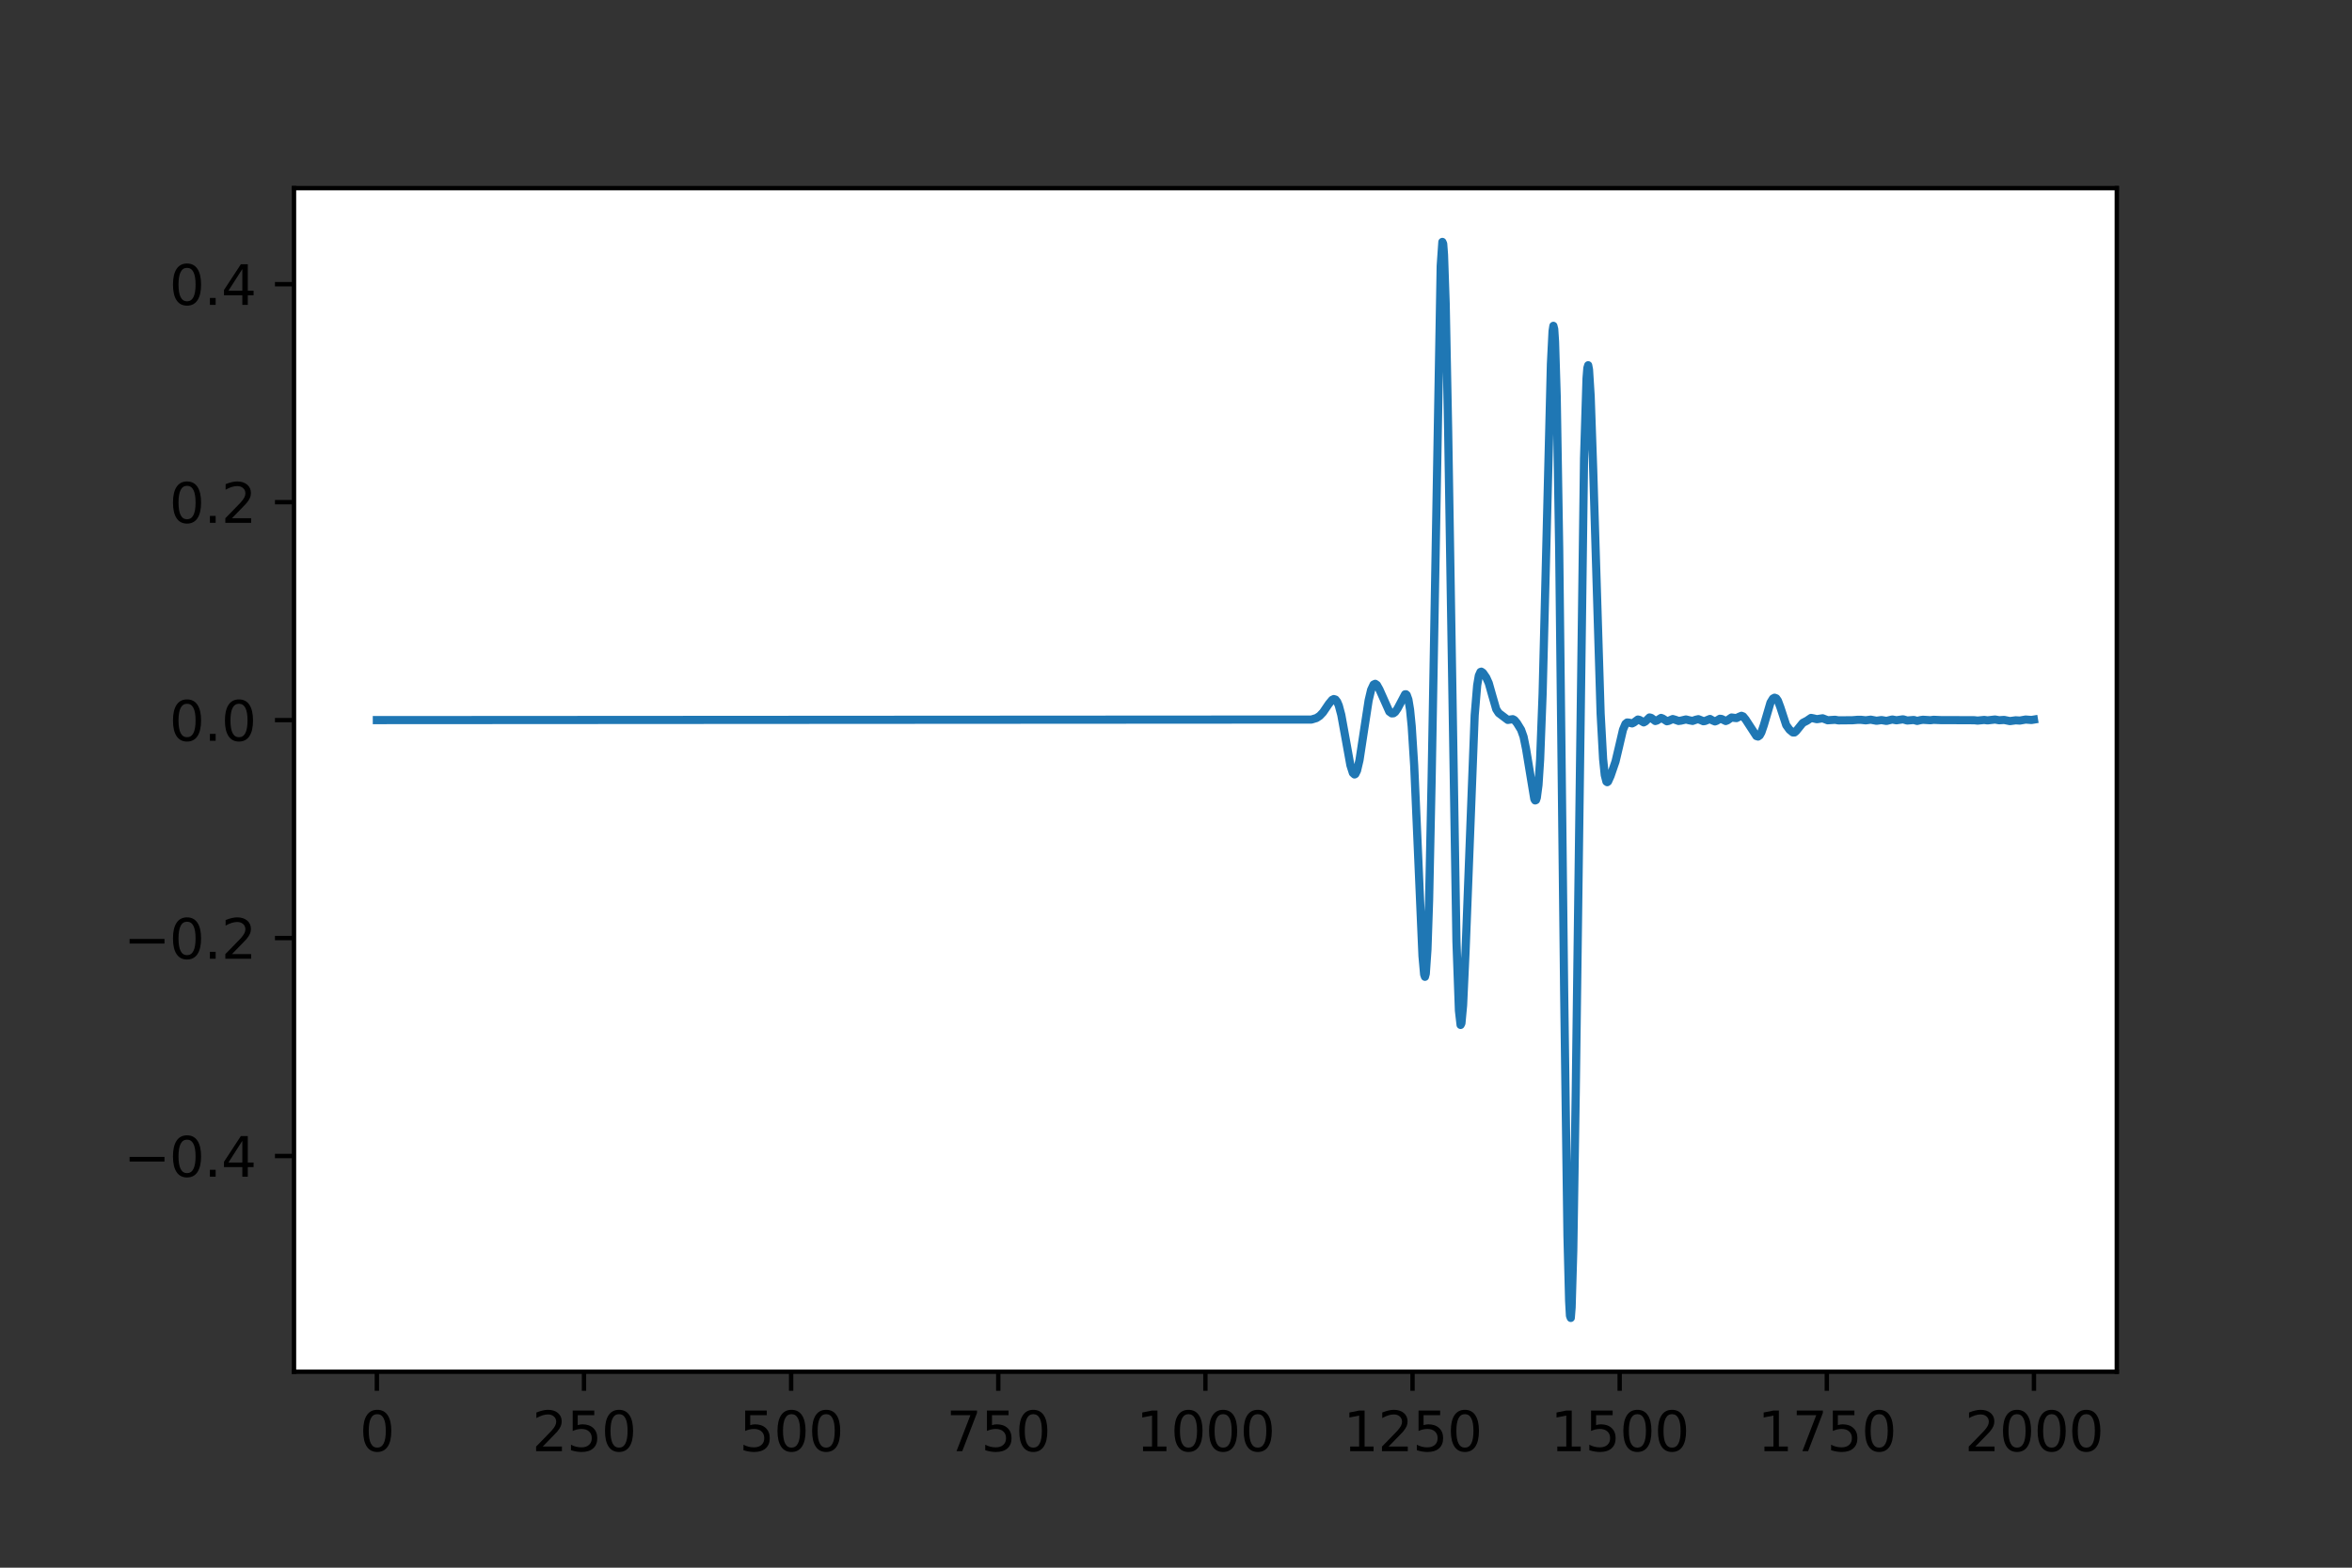 <?xml version="1.0" encoding="utf-8" standalone="no"?>
<!DOCTYPE svg PUBLIC "-//W3C//DTD SVG 1.1//EN"
  "http://www.w3.org/Graphics/SVG/1.1/DTD/svg11.dtd">
<svg height="288pt" version="1.1" viewBox="0 0 432 288" width="432pt" xmlns="http://www.w3.org/2000/svg" xmlns:xlink="http://www.w3.org/1999/xlink">
 <rect x="0" y="0" width="432" height="288" fill="#333333" stroke="none"/>
 <defs>
  <style type="text/css">*{stroke-linecap:butt;stroke-linejoin:round;}</style>
 </defs>
 <g id="figure_1">
  <g id="patch_1">
   <path d="M 0 288 
L 432 288 
L 432 0 
L 0 0 
z
" style="fill:none;"/>
  </g>
  <g id="axes_1">
   <g id="patch_2">
    <path d="M 54 252 
L 388.8 252 
L 388.8 34.56 
L 54 34.56 
z
" style="fill:#ffffff;"/>
   </g>
   <g id="matplotlib.axis_1">
    <g id="xtick_1">
     <g id="line2d_1">
      <defs>
       <path d="M 0 0 
L 0 3.5 
" id="m44b2768e8a" style="stroke:#000000;stroke-width:0.8;"/>
      </defs>
      <g>
       <use style="stroke:#000000;stroke-width:0.8;" x="69.218" xlink:href="#m44b2768e8a" y="252"/>
      </g>
     </g>
     <g id="text_1">
      <!-- 0 -->
      <g transform="translate(66.037 266.598)scale(0.1 -0.1)">
       <defs>
        <path d="M 2034 4250 
Q 1547 4250 1301 3770 
Q 1056 3291 1056 2328 
Q 1056 1369 1301 889 
Q 1547 409 2034 409 
Q 2525 409 2770 889 
Q 3016 1369 3016 2328 
Q 3016 3291 2770 3770 
Q 2525 4250 2034 4250 
z
M 2034 4750 
Q 2819 4750 3233 4129 
Q 3647 3509 3647 2328 
Q 3647 1150 3233 529 
Q 2819 -91 2034 -91 
Q 1250 -91 836 529 
Q 422 1150 422 2328 
Q 422 3509 836 4129 
Q 1250 4750 2034 4750 
z
" id="DejaVuSans-30" transform="scale(0.016)"/>
       </defs>
       <use xlink:href="#DejaVuSans-30"/>
      </g>
     </g>
    </g>
    <g id="xtick_2">
     <g id="line2d_2">
      <g>
       <use style="stroke:#000000;stroke-width:0.8;" x="107.264" xlink:href="#m44b2768e8a" y="252"/>
      </g>
     </g>
     <g id="text_2">
      <!-- 250 -->
      <g transform="translate(97.72 266.598)scale(0.1 -0.1)">
       <defs>
        <path d="M 1228 531 
L 3431 531 
L 3431 0 
L 469 0 
L 469 531 
Q 828 903 1448 1529 
Q 2069 2156 2228 2338 
Q 2531 2678 2651 2914 
Q 2772 3150 2772 3378 
Q 2772 3750 2511 3984 
Q 2250 4219 1831 4219 
Q 1534 4219 1204 4116 
Q 875 4013 500 3803 
L 500 4441 
Q 881 4594 1212 4672 
Q 1544 4750 1819 4750 
Q 2544 4750 2975 4387 
Q 3406 4025 3406 3419 
Q 3406 3131 3298 2873 
Q 3191 2616 2906 2266 
Q 2828 2175 2409 1742 
Q 1991 1309 1228 531 
z
" id="DejaVuSans-32" transform="scale(0.016)"/>
        <path d="M 691 4666 
L 3169 4666 
L 3169 4134 
L 1269 4134 
L 1269 2991 
Q 1406 3038 1543 3061 
Q 1681 3084 1819 3084 
Q 2600 3084 3056 2656 
Q 3513 2228 3513 1497 
Q 3513 744 3044 326 
Q 2575 -91 1722 -91 
Q 1428 -91 1123 -41 
Q 819 9 494 109 
L 494 744 
Q 775 591 1075 516 
Q 1375 441 1709 441 
Q 2250 441 2565 725 
Q 2881 1009 2881 1497 
Q 2881 1984 2565 2268 
Q 2250 2553 1709 2553 
Q 1456 2553 1204 2497 
Q 953 2441 691 2322 
L 691 4666 
z
" id="DejaVuSans-35" transform="scale(0.016)"/>
       </defs>
       <use xlink:href="#DejaVuSans-32"/>
       <use x="63.623" xlink:href="#DejaVuSans-35"/>
       <use x="127.246" xlink:href="#DejaVuSans-30"/>
      </g>
     </g>
    </g>
    <g id="xtick_3">
     <g id="line2d_3">
      <g>
       <use style="stroke:#000000;stroke-width:0.8;" x="145.309" xlink:href="#m44b2768e8a" y="252"/>
      </g>
     </g>
     <g id="text_3">
      <!-- 500 -->
      <g transform="translate(135.765 266.598)scale(0.1 -0.1)">
       <use xlink:href="#DejaVuSans-35"/>
       <use x="63.623" xlink:href="#DejaVuSans-30"/>
       <use x="127.246" xlink:href="#DejaVuSans-30"/>
      </g>
     </g>
    </g>
    <g id="xtick_4">
     <g id="line2d_4">
      <g>
       <use style="stroke:#000000;stroke-width:0.8;" x="183.355" xlink:href="#m44b2768e8a" y="252"/>
      </g>
     </g>
     <g id="text_4">
      <!-- 750 -->
      <g transform="translate(173.811 266.598)scale(0.1 -0.1)">
       <defs>
        <path d="M 525 4666 
L 3525 4666 
L 3525 4397 
L 1831 0 
L 1172 0 
L 2766 4134 
L 525 4134 
L 525 4666 
z
" id="DejaVuSans-37" transform="scale(0.016)"/>
       </defs>
       <use xlink:href="#DejaVuSans-37"/>
       <use x="63.623" xlink:href="#DejaVuSans-35"/>
       <use x="127.246" xlink:href="#DejaVuSans-30"/>
      </g>
     </g>
    </g>
    <g id="xtick_5">
     <g id="line2d_5">
      <g>
       <use style="stroke:#000000;stroke-width:0.8;" x="221.4" xlink:href="#m44b2768e8a" y="252"/>
      </g>
     </g>
     <g id="text_5">
      <!-- 1000 -->
      <g transform="translate(208.675 266.598)scale(0.1 -0.1)">
       <defs>
        <path d="M 794 531 
L 1825 531 
L 1825 4091 
L 703 3866 
L 703 4441 
L 1819 4666 
L 2450 4666 
L 2450 531 
L 3481 531 
L 3481 0 
L 794 0 
L 794 531 
z
" id="DejaVuSans-31" transform="scale(0.016)"/>
       </defs>
       <use xlink:href="#DejaVuSans-31"/>
       <use x="63.623" xlink:href="#DejaVuSans-30"/>
       <use x="127.246" xlink:href="#DejaVuSans-30"/>
       <use x="190.869" xlink:href="#DejaVuSans-30"/>
      </g>
     </g>
    </g>
    <g id="xtick_6">
     <g id="line2d_6">
      <g>
       <use style="stroke:#000000;stroke-width:0.8;" x="259.445" xlink:href="#m44b2768e8a" y="252"/>
      </g>
     </g>
     <g id="text_6">
      <!-- 1250 -->
      <g transform="translate(246.72 266.598)scale(0.1 -0.1)">
       <use xlink:href="#DejaVuSans-31"/>
       <use x="63.623" xlink:href="#DejaVuSans-32"/>
       <use x="127.246" xlink:href="#DejaVuSans-35"/>
       <use x="190.869" xlink:href="#DejaVuSans-30"/>
      </g>
     </g>
    </g>
    <g id="xtick_7">
     <g id="line2d_7">
      <g>
       <use style="stroke:#000000;stroke-width:0.8;" x="297.491" xlink:href="#m44b2768e8a" y="252"/>
      </g>
     </g>
     <g id="text_7">
      <!-- 1500 -->
      <g transform="translate(284.766 266.598)scale(0.1 -0.1)">
       <use xlink:href="#DejaVuSans-31"/>
       <use x="63.623" xlink:href="#DejaVuSans-35"/>
       <use x="127.246" xlink:href="#DejaVuSans-30"/>
       <use x="190.869" xlink:href="#DejaVuSans-30"/>
      </g>
     </g>
    </g>
    <g id="xtick_8">
     <g id="line2d_8">
      <g>
       <use style="stroke:#000000;stroke-width:0.8;" x="335.536" xlink:href="#m44b2768e8a" y="252"/>
      </g>
     </g>
     <g id="text_8">
      <!-- 1750 -->
      <g transform="translate(322.811 266.598)scale(0.1 -0.1)">
       <use xlink:href="#DejaVuSans-31"/>
       <use x="63.623" xlink:href="#DejaVuSans-37"/>
       <use x="127.246" xlink:href="#DejaVuSans-35"/>
       <use x="190.869" xlink:href="#DejaVuSans-30"/>
      </g>
     </g>
    </g>
    <g id="xtick_9">
     <g id="line2d_9">
      <g>
       <use style="stroke:#000000;stroke-width:0.8;" x="373.582" xlink:href="#m44b2768e8a" y="252"/>
      </g>
     </g>
     <g id="text_9">
      <!-- 2000 -->
      <g transform="translate(360.857 266.598)scale(0.1 -0.1)">
       <use xlink:href="#DejaVuSans-32"/>
       <use x="63.623" xlink:href="#DejaVuSans-30"/>
       <use x="127.246" xlink:href="#DejaVuSans-30"/>
       <use x="190.869" xlink:href="#DejaVuSans-30"/>
      </g>
     </g>
    </g>
   </g>
   <g id="matplotlib.axis_2">
    <g id="ytick_1">
     <g id="line2d_10">
      <defs>
       <path d="M 0 0 
L -3.5 0 
" id="mb69518ac14" style="stroke:#000000;stroke-width:0.8;"/>
      </defs>
      <g>
       <use style="stroke:#000000;stroke-width:0.8;" x="54" xlink:href="#mb69518ac14" y="212.37"/>
      </g>
     </g>
     <g id="text_10">
      <!-- −0.4 -->
      <g transform="translate(22.717 216.169)scale(0.1 -0.1)">
       <defs>
        <path d="M 678 2272 
L 4684 2272 
L 4684 1741 
L 678 1741 
L 678 2272 
z
" id="DejaVuSans-2212" transform="scale(0.016)"/>
        <path d="M 684 794 
L 1344 794 
L 1344 0 
L 684 0 
L 684 794 
z
" id="DejaVuSans-2e" transform="scale(0.016)"/>
        <path d="M 2419 4116 
L 825 1625 
L 2419 1625 
L 2419 4116 
z
M 2253 4666 
L 3047 4666 
L 3047 1625 
L 3713 1625 
L 3713 1100 
L 3047 1100 
L 3047 0 
L 2419 0 
L 2419 1100 
L 313 1100 
L 313 1709 
L 2253 4666 
z
" id="DejaVuSans-34" transform="scale(0.016)"/>
       </defs>
       <use xlink:href="#DejaVuSans-2212"/>
       <use x="83.789" xlink:href="#DejaVuSans-30"/>
       <use x="147.412" xlink:href="#DejaVuSans-2e"/>
       <use x="179.199" xlink:href="#DejaVuSans-34"/>
      </g>
     </g>
    </g>
    <g id="ytick_2">
     <g id="line2d_11">
      <g>
       <use style="stroke:#000000;stroke-width:0.8;" x="54" xlink:href="#mb69518ac14" y="172.33"/>
      </g>
     </g>
     <g id="text_11">
      <!-- −0.2 -->
      <g transform="translate(22.717 176.129)scale(0.1 -0.1)">
       <use xlink:href="#DejaVuSans-2212"/>
       <use x="83.789" xlink:href="#DejaVuSans-30"/>
       <use x="147.412" xlink:href="#DejaVuSans-2e"/>
       <use x="179.199" xlink:href="#DejaVuSans-32"/>
      </g>
     </g>
    </g>
    <g id="ytick_3">
     <g id="line2d_12">
      <g>
       <use style="stroke:#000000;stroke-width:0.8;" x="54" xlink:href="#mb69518ac14" y="132.29"/>
      </g>
     </g>
     <g id="text_12">
      <!-- 0.0 -->
      <g transform="translate(31.097 136.089)scale(0.1 -0.1)">
       <use xlink:href="#DejaVuSans-30"/>
       <use x="63.623" xlink:href="#DejaVuSans-2e"/>
       <use x="95.41" xlink:href="#DejaVuSans-30"/>
      </g>
     </g>
    </g>
    <g id="ytick_4">
     <g id="line2d_13">
      <g>
       <use style="stroke:#000000;stroke-width:0.8;" x="54" xlink:href="#mb69518ac14" y="92.25"/>
      </g>
     </g>
     <g id="text_13">
      <!-- 0.2 -->
      <g transform="translate(31.097 96.049)scale(0.1 -0.1)">
       <use xlink:href="#DejaVuSans-30"/>
       <use x="63.623" xlink:href="#DejaVuSans-2e"/>
       <use x="95.41" xlink:href="#DejaVuSans-32"/>
      </g>
     </g>
    </g>
    <g id="ytick_5">
     <g id="line2d_14">
      <g>
       <use style="stroke:#000000;stroke-width:0.8;" x="54" xlink:href="#mb69518ac14" y="52.21"/>
      </g>
     </g>
     <g id="text_14">
      <!-- 0.4 -->
      <g transform="translate(31.097 56.009)scale(0.1 -0.1)">
       <use xlink:href="#DejaVuSans-30"/>
       <use x="63.623" xlink:href="#DejaVuSans-2e"/>
       <use x="95.41" xlink:href="#DejaVuSans-34"/>
      </g>
     </g>
    </g>
   </g>
   <g id="line2d_15">
    <path clip-path="url(#p69417c63b0)" d="M 69.218 132.29 
L 240.879 132.188 
L 241.792 131.914 
L 242.401 131.514 
L 243.01 130.871 
L 244.075 129.301 
L 244.684 128.57 
L 244.988 128.427 
L 245.293 128.52 
L 245.597 128.904 
L 245.901 129.619 
L 246.358 131.331 
L 247.119 135.514 
L 248.032 140.579 
L 248.488 142.003 
L 248.793 142.278 
L 248.945 142.192 
L 249.249 141.574 
L 249.706 139.627 
L 250.467 134.625 
L 251.38 128.674 
L 251.836 126.74 
L 252.293 125.763 
L 252.597 125.624 
L 252.902 125.838 
L 253.358 126.648 
L 255.184 130.739 
L 255.641 131.06 
L 255.945 131.033 
L 256.25 130.815 
L 256.706 130.157 
L 258.076 127.556 
L 258.228 127.541 
L 258.38 127.675 
L 258.685 128.522 
L 258.989 130.364 
L 259.293 133.439 
L 259.75 140.643 
L 260.359 154.521 
L 261.272 175.62 
L 261.576 179.017 
L 261.728 179.446 
L 261.88 178.881 
L 262.185 174.446 
L 262.489 165.349 
L 262.946 143.489 
L 264.62 48.841 
L 264.924 44.444 
L 265.076 44.782 
L 265.228 46.821 
L 265.533 55.74 
L 265.989 79.166 
L 267.511 172.953 
L 267.968 185.667 
L 268.272 188.293 
L 268.424 188.004 
L 268.729 184.704 
L 269.185 174.734 
L 270.859 131.406 
L 271.316 125.909 
L 271.62 124.122 
L 271.924 123.447 
L 272.077 123.392 
L 272.381 123.597 
L 272.99 124.484 
L 273.446 125.499 
L 274.055 127.656 
L 274.816 130.288 
L 275.272 130.993 
L 276.946 132.258 
L 277.403 132.186 
L 277.859 132.122 
L 278.164 132.282 
L 278.62 132.825 
L 279.381 134.062 
L 279.838 135.345 
L 280.294 137.58 
L 281.816 146.806 
L 281.968 147.048 
L 282.121 146.982 
L 282.273 146.537 
L 282.577 144.215 
L 282.881 139.528 
L 283.338 127.422 
L 283.947 103.28 
L 284.86 66.91 
L 285.164 60.844 
L 285.316 59.858 
L 285.469 60.461 
L 285.621 62.779 
L 285.925 72.813 
L 286.382 100.775 
L 287.295 182.273 
L 287.903 227.024 
L 288.208 239.019 
L 288.36 241.723 
L 288.512 242.116 
L 288.664 240.196 
L 288.969 229.752 
L 289.425 200.498 
L 290.947 84.247 
L 291.404 69.523 
L 291.556 67.607 
L 291.708 67.099 
L 291.86 67.894 
L 292.165 72.827 
L 292.621 86.087 
L 293.991 131.034 
L 294.447 139.431 
L 294.752 142.393 
L 295.056 143.587 
L 295.208 143.692 
L 295.36 143.574 
L 295.817 142.553 
L 296.73 139.894 
L 297.339 137.324 
L 298.1 134.059 
L 298.556 132.981 
L 298.861 132.732 
L 299.165 132.752 
L 299.774 132.896 
L 300.078 132.749 
L 300.839 132.187 
L 301.143 132.259 
L 301.904 132.71 
L 302.209 132.546 
L 302.969 131.804 
L 303.274 131.877 
L 304.035 132.456 
L 304.339 132.368 
L 305.1 131.891 
L 305.404 132.01 
L 306.165 132.502 
L 306.47 132.433 
L 307.231 132.097 
L 307.687 132.225 
L 308.296 132.444 
L 308.752 132.387 
L 309.665 132.173 
L 310.274 132.324 
L 310.883 132.438 
L 311.492 132.22 
L 311.948 132.121 
L 312.405 132.3 
L 312.861 132.498 
L 313.166 132.453 
L 314.079 132.08 
L 314.535 132.345 
L 314.992 132.532 
L 315.296 132.42 
L 315.905 132.045 
L 316.209 132.086 
L 316.97 132.458 
L 317.275 132.337 
L 318.035 131.813 
L 318.492 131.872 
L 318.949 131.921 
L 319.405 131.691 
L 319.862 131.5 
L 320.166 131.617 
L 320.623 132.175 
L 322.601 135.216 
L 322.905 135.311 
L 323.21 135.097 
L 323.514 134.557 
L 323.971 133.224 
L 325.188 129.081 
L 325.645 128.334 
L 325.949 128.175 
L 326.253 128.295 
L 326.558 128.727 
L 327.014 129.953 
L 328.079 133.211 
L 328.688 134.057 
L 329.297 134.553 
L 329.601 134.561 
L 329.906 134.309 
L 331.123 132.802 
L 331.884 132.407 
L 332.645 131.888 
L 333.101 131.978 
L 333.71 132.122 
L 334.775 131.959 
L 335.689 132.318 
L 337.058 132.232 
L 337.667 132.338 
L 340.254 132.315 
L 341.167 132.24 
L 341.776 132.234 
L 342.689 132.331 
L 343.602 132.21 
L 344.667 132.41 
L 345.58 132.284 
L 346.493 132.44 
L 347.559 132.181 
L 348.32 132.323 
L 349.537 132.145 
L 350.298 132.366 
L 351.515 132.266 
L 352.124 132.439 
L 352.733 132.298 
L 353.189 132.229 
L 354.559 132.313 
L 355.168 132.237 
L 356.537 132.295 
L 357.451 132.293 
L 359.277 132.3 
L 362.625 132.314 
L 363.233 132.378 
L 364.451 132.26 
L 365.06 132.339 
L 366.429 132.182 
L 367.19 132.317 
L 368.103 132.259 
L 369.169 132.473 
L 370.234 132.33 
L 370.995 132.377 
L 372.06 132.187 
L 373.125 132.268 
L 373.582 132.192 
L 373.582 132.192 
" style="fill:none;stroke:#1f77b4;stroke-linecap:square;stroke-width:1.5;"/>
   </g>
   <g id="patch_3">
    <path d="M 54 252 
L 54 34.56 
" style="fill:none;stroke:#000000;stroke-linecap:square;stroke-linejoin:miter;stroke-width:0.8;"/>
   </g>
   <g id="patch_4">
    <path d="M 388.8 252 
L 388.8 34.56 
" style="fill:none;stroke:#000000;stroke-linecap:square;stroke-linejoin:miter;stroke-width:0.8;"/>
   </g>
   <g id="patch_5">
    <path d="M 54 252 
L 388.8 252 
" style="fill:none;stroke:#000000;stroke-linecap:square;stroke-linejoin:miter;stroke-width:0.8;"/>
   </g>
   <g id="patch_6">
    <path d="M 54 34.56 
L 388.8 34.56 
" style="fill:none;stroke:#000000;stroke-linecap:square;stroke-linejoin:miter;stroke-width:0.8;"/>
   </g>
  </g>
 </g>
 <defs>
  <clipPath id="p69417c63b0">
   <rect height="217.44" width="334.8" x="54" y="34.56"/>
  </clipPath>
 </defs>
</svg>
